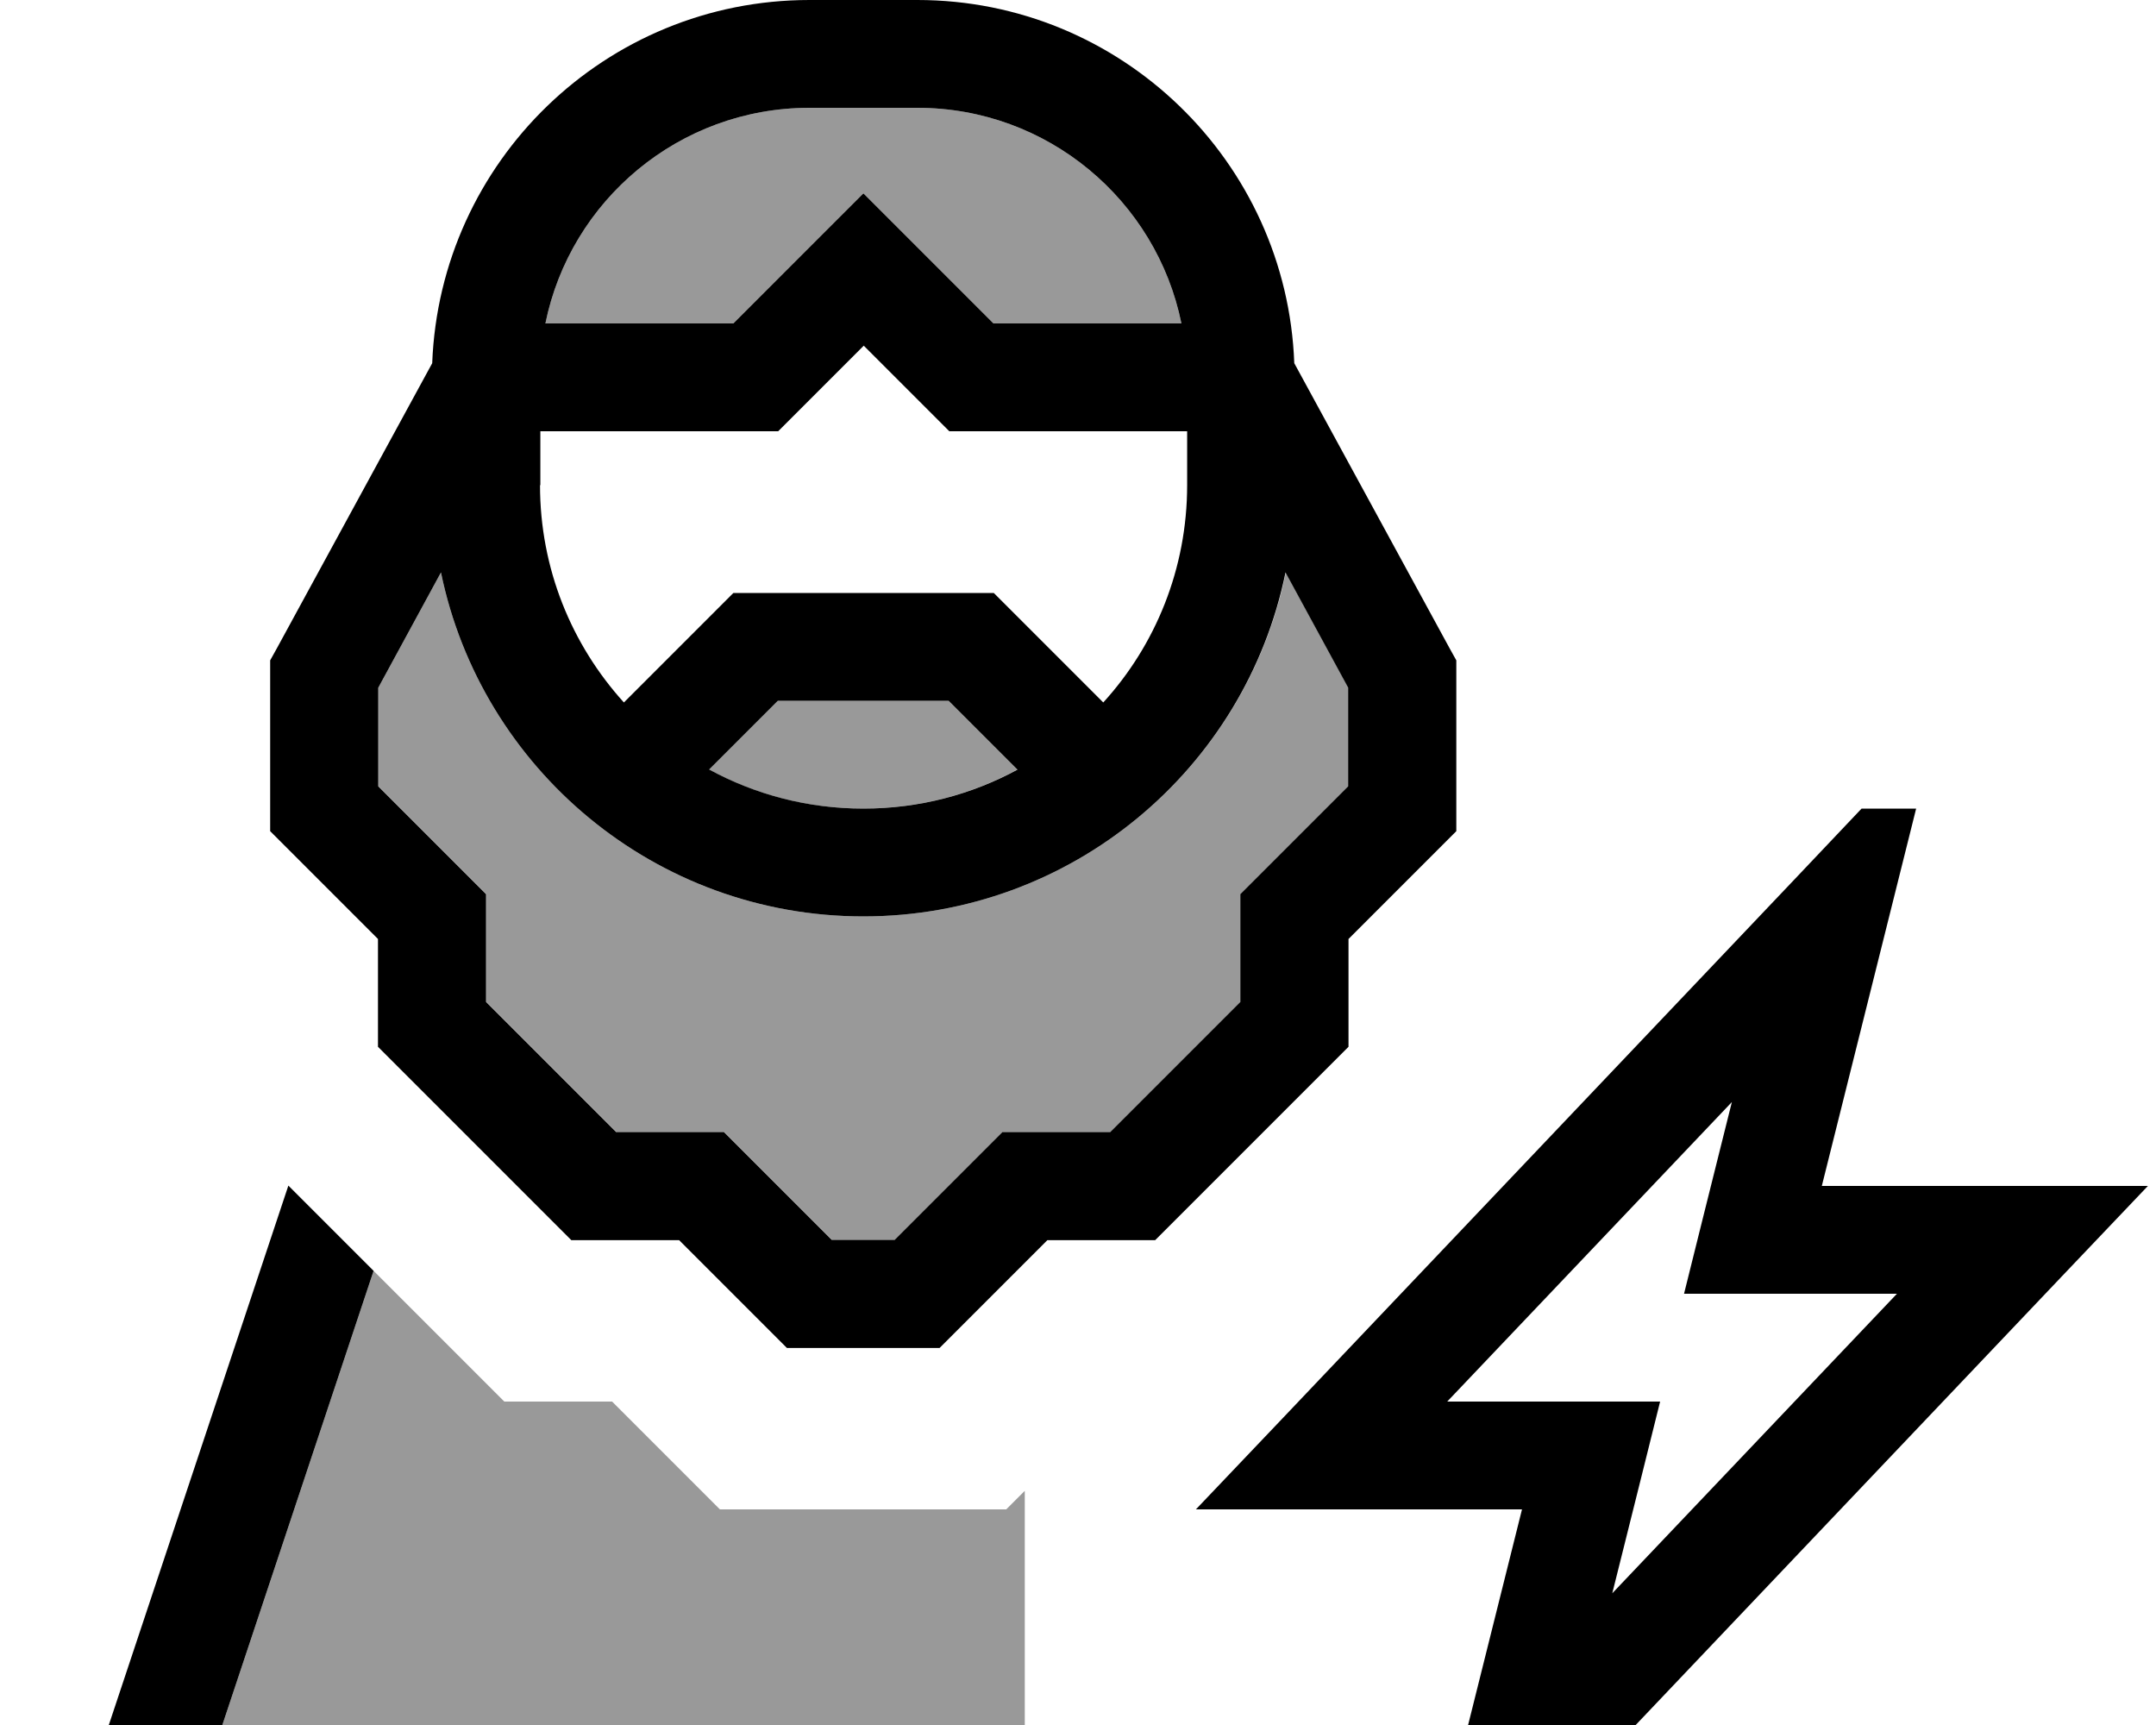 <svg xmlns="http://www.w3.org/2000/svg" viewBox="0 0 640 512"><!--! Font Awesome Pro 7.0.0 by @fontawesome - https://fontawesome.com License - https://fontawesome.com/license (Commercial License) Copyright 2025 Fonticons, Inc. --><path style="fill:currentColor;opacity:.4" d="M66 512l44.9-134.8c13.6 13.6 26.5 26.5 38.8 38.8l32 0c7.9 7.9 18.6 18.6 32 32l85 0 5.5-5.5 0 69.5-238.3 0zm46.3-307.9l18.6-34.2c12 58.3 63.6 102.1 125.4 102.1s113.4-43.8 125.4-102.1l18.6 34.2 0 29.3-27.3 27.3-4.7 4.7 0 32-38.6 38.6-32 0-4.7 4.7-27.3 27.3-18.7 0-27.3-27.3-4.7-4.7-32 0-38.6-38.6 0-32-4.7-4.7-27.3-27.3 0-29.3zM161.9 96c7.4-36.5 39.7-64 78.4-64l32 0c38.7 0 71 27.5 78.4 64l-55.8 0c-20.9-20.9-33.8-33.8-38.6-38.6-4.9 4.9-17.7 17.8-38.6 38.6l-55.8 0zm48.6 132.4l20.4-20.4 50.7 0 20.4 20.4c-13.6 7.4-29.2 11.6-45.8 11.6s-32.2-4.2-45.8-11.6z"/><path style="fill:currentColor;opacity:1" d="M128.3 107.8C130.6 47.9 179.8 0 240.3 0l32 0C332.7 0 382 47.9 384.2 107.8l46.1 84.6 2 3.6 0 50.7-4.7 4.7-27.3 27.3 0 32-4.7 4.7-48 48-4.7 4.7-32 0-27.3 27.3-4.7 4.7-45.3 0-4.7-4.7-27.3-27.3-32 0-4.7-4.7-48-48-4.7-4.7 0-32-27.3-27.3-4.7-4.7 0-50.7 2-3.6 46.1-84.6zM240.3 32c-38.7 0-71 27.5-78.4 64l55.8 0c20.9-20.9 33.8-33.8 38.6-38.6 4.9 4.9 17.8 17.8 38.6 38.6l55.8 0c-7.4-36.5-39.7-64-78.4-64l-32 0zm-80 112c0 24.8 9.4 47.4 24.9 64.5l27.8-27.8 4.7-4.7 77.3 0 4.7 4.7 27.8 27.8c15.5-17 24.9-39.7 24.9-64.5l0-16-70.6 0c-.5-.5-8.9-8.9-25.4-25.4-16.5 16.5-24.9 24.9-25.4 25.4l-70.6 0 0 16zM302 228.4l-20.4-20.4-50.7 0-20.4 20.4c13.6 7.4 29.2 11.6 45.8 11.6s32.2-4.2 45.8-11.6zM112.3 204.1l0 29.3 27.3 27.3 4.7 4.7 0 32 38.6 38.6 32 0 4.7 4.7 27.3 27.3 18.7 0 27.3-27.3 4.7-4.7 32 0 38.6-38.6 0-32 4.7-4.7 27.3-27.3 0-29.3-18.6-34.2C369.7 228.2 318.1 272 256.3 272S142.9 228.2 130.9 169.9l-18.6 34.2zM32.3 512L85.6 351.9 110.9 377.2 66 512 32.3 512zM552.6 240l16.2 0c-4.3 17.2-13.6 54.5-28 112l96.8 0-25.7 27-152 160-19.9 21-16.2 0c4.3-17.2 13.6-54.5 28-112l-96.8 0 25.7-27 152-160 19.9-21zM472.3 416l20.5 0c-2.6 10.4-7.3 29.4-14.2 56.9l84.5-88.9-63.2 0c2.6-10.4 7.3-29.4 14.2-56.9l-84.5 88.9 42.7 0z"/></svg>